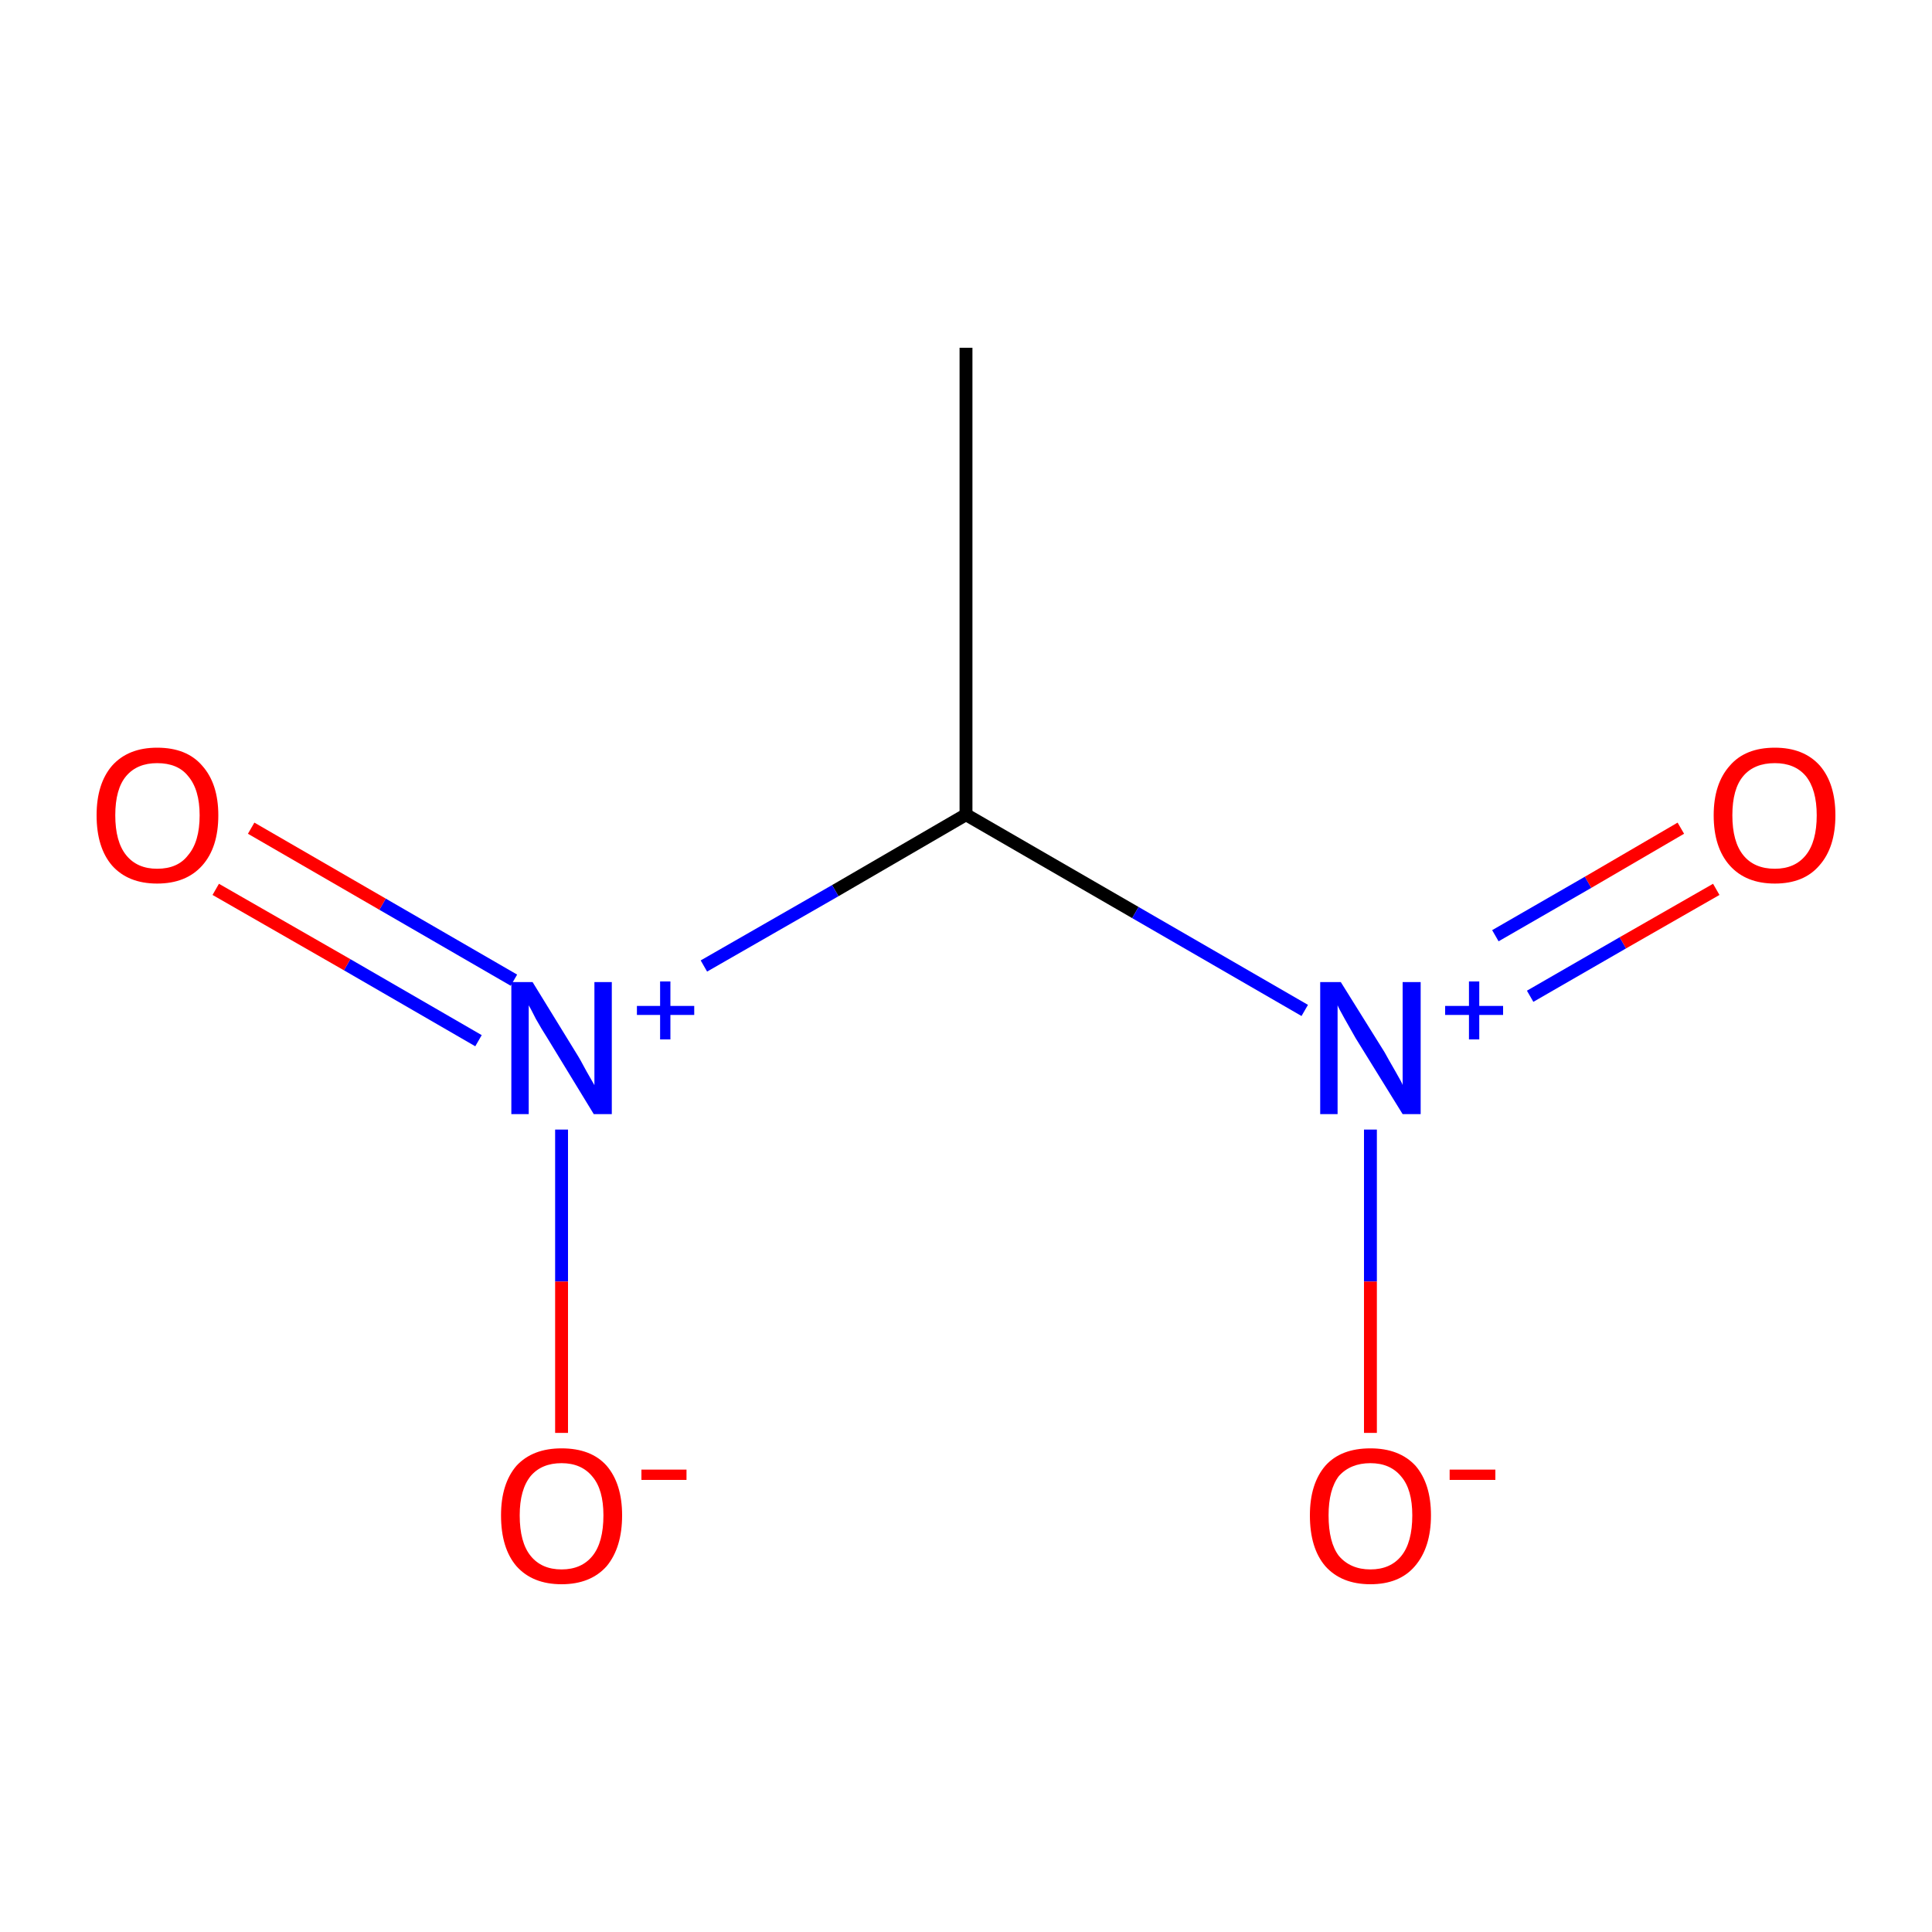 <?xml version='1.0' encoding='iso-8859-1'?>
<svg version='1.1' baseProfile='full'
              xmlns='http://www.w3.org/2000/svg'
                      xmlns:rdkit='http://www.rdkit.org/xml'
                      xmlns:xlink='http://www.w3.org/1999/xlink'
                  xml:space='preserve'
width='300px' height='300px' viewBox='0 0 300 300'>
<!-- END OF HEADER -->
<rect style='opacity:1.0;fill:#FFFFFF;stroke:none' width='300.0' height='300.0' x='0.0' y='0.0'> </rect>
<path class='bond-0 atom-0 atom-1' d='M 150.0,54.0 L 150.0,126.5' style='fill:none;fill-rule:evenodd;stroke:#000000;stroke-width:2.0px;stroke-linecap:butt;stroke-linejoin:miter;stroke-opacity:1' />
<path class='bond-1 atom-1 atom-2' d='M 150.0,126.5 L 129.7,138.3' style='fill:none;fill-rule:evenodd;stroke:#000000;stroke-width:2.0px;stroke-linecap:butt;stroke-linejoin:miter;stroke-opacity:1' />
<path class='bond-1 atom-1 atom-2' d='M 129.7,138.3 L 109.3,150.0' style='fill:none;fill-rule:evenodd;stroke:#0000FF;stroke-width:2.0px;stroke-linecap:butt;stroke-linejoin:miter;stroke-opacity:1' />
<path class='bond-2 atom-2 atom-3' d='M 79.8,152.2 L 59.4,140.4' style='fill:none;fill-rule:evenodd;stroke:#0000FF;stroke-width:2.0px;stroke-linecap:butt;stroke-linejoin:miter;stroke-opacity:1' />
<path class='bond-2 atom-2 atom-3' d='M 59.4,140.4 L 39.0,128.6' style='fill:none;fill-rule:evenodd;stroke:#FF0000;stroke-width:2.0px;stroke-linecap:butt;stroke-linejoin:miter;stroke-opacity:1' />
<path class='bond-2 atom-2 atom-3' d='M 74.3,161.6 L 53.9,149.8' style='fill:none;fill-rule:evenodd;stroke:#0000FF;stroke-width:2.0px;stroke-linecap:butt;stroke-linejoin:miter;stroke-opacity:1' />
<path class='bond-2 atom-2 atom-3' d='M 53.9,149.8 L 33.5,138.1' style='fill:none;fill-rule:evenodd;stroke:#FF0000;stroke-width:2.0px;stroke-linecap:butt;stroke-linejoin:miter;stroke-opacity:1' />
<path class='bond-3 atom-2 atom-4' d='M 87.2,175.4 L 87.2,199.0' style='fill:none;fill-rule:evenodd;stroke:#0000FF;stroke-width:2.0px;stroke-linecap:butt;stroke-linejoin:miter;stroke-opacity:1' />
<path class='bond-3 atom-2 atom-4' d='M 87.2,199.0 L 87.2,222.5' style='fill:none;fill-rule:evenodd;stroke:#FF0000;stroke-width:2.0px;stroke-linecap:butt;stroke-linejoin:miter;stroke-opacity:1' />
<path class='bond-4 atom-1 atom-5' d='M 150.0,126.5 L 176.3,141.7' style='fill:none;fill-rule:evenodd;stroke:#000000;stroke-width:2.0px;stroke-linecap:butt;stroke-linejoin:miter;stroke-opacity:1' />
<path class='bond-4 atom-1 atom-5' d='M 176.3,141.7 L 202.6,156.9' style='fill:none;fill-rule:evenodd;stroke:#0000FF;stroke-width:2.0px;stroke-linecap:butt;stroke-linejoin:miter;stroke-opacity:1' />
<path class='bond-5 atom-5 atom-6' d='M 237.6,154.7 L 252.0,146.4' style='fill:none;fill-rule:evenodd;stroke:#0000FF;stroke-width:2.0px;stroke-linecap:butt;stroke-linejoin:miter;stroke-opacity:1' />
<path class='bond-5 atom-5 atom-6' d='M 252.0,146.4 L 266.5,138.1' style='fill:none;fill-rule:evenodd;stroke:#FF0000;stroke-width:2.0px;stroke-linecap:butt;stroke-linejoin:miter;stroke-opacity:1' />
<path class='bond-5 atom-5 atom-6' d='M 232.2,145.3 L 246.6,137.0' style='fill:none;fill-rule:evenodd;stroke:#0000FF;stroke-width:2.0px;stroke-linecap:butt;stroke-linejoin:miter;stroke-opacity:1' />
<path class='bond-5 atom-5 atom-6' d='M 246.6,137.0 L 261.0,128.6' style='fill:none;fill-rule:evenodd;stroke:#FF0000;stroke-width:2.0px;stroke-linecap:butt;stroke-linejoin:miter;stroke-opacity:1' />
<path class='bond-6 atom-5 atom-7' d='M 212.8,175.4 L 212.8,199.0' style='fill:none;fill-rule:evenodd;stroke:#0000FF;stroke-width:2.0px;stroke-linecap:butt;stroke-linejoin:miter;stroke-opacity:1' />
<path class='bond-6 atom-5 atom-7' d='M 212.8,199.0 L 212.8,222.5' style='fill:none;fill-rule:evenodd;stroke:#FF0000;stroke-width:2.0px;stroke-linecap:butt;stroke-linejoin:miter;stroke-opacity:1' />
<path class='atom-2' d='M 82.7 152.5
L 89.4 163.4
Q 90.1 164.5, 91.1 166.4
Q 92.2 168.3, 92.3 168.5
L 92.3 152.5
L 95.0 152.5
L 95.0 173.0
L 92.2 173.0
L 85.0 161.2
Q 84.1 159.8, 83.2 158.2
Q 82.4 156.6, 82.1 156.1
L 82.1 173.0
L 79.4 173.0
L 79.4 152.5
L 82.7 152.5
' fill='#0000FF'/>
<path class='atom-2' d='M 98.9 156.2
L 102.5 156.2
L 102.5 152.4
L 104.1 152.4
L 104.1 156.2
L 107.8 156.2
L 107.8 157.6
L 104.1 157.6
L 104.1 161.4
L 102.5 161.4
L 102.5 157.6
L 98.9 157.6
L 98.9 156.2
' fill='#0000FF'/>
<path class='atom-3' d='M 15.0 126.6
Q 15.0 121.7, 17.4 118.9
Q 19.9 116.1, 24.4 116.1
Q 29.0 116.1, 31.4 118.9
Q 33.9 121.7, 33.9 126.6
Q 33.9 131.6, 31.4 134.4
Q 28.9 137.2, 24.4 137.2
Q 19.9 137.2, 17.4 134.4
Q 15.0 131.6, 15.0 126.6
M 24.4 134.9
Q 27.6 134.9, 29.2 132.8
Q 31.0 130.7, 31.0 126.6
Q 31.0 122.6, 29.2 120.5
Q 27.6 118.5, 24.4 118.5
Q 21.3 118.5, 19.6 120.5
Q 17.9 122.5, 17.9 126.6
Q 17.9 130.7, 19.6 132.8
Q 21.3 134.9, 24.4 134.9
' fill='#FF0000'/>
<path class='atom-4' d='M 77.8 235.3
Q 77.8 230.4, 80.2 227.6
Q 82.7 224.9, 87.2 224.9
Q 91.8 224.9, 94.2 227.6
Q 96.6 230.4, 96.6 235.3
Q 96.6 240.3, 94.2 243.2
Q 91.7 246.0, 87.2 246.0
Q 82.7 246.0, 80.2 243.2
Q 77.8 240.4, 77.8 235.3
M 87.2 243.7
Q 90.3 243.7, 92.0 241.6
Q 93.7 239.5, 93.7 235.3
Q 93.7 231.3, 92.0 229.3
Q 90.3 227.2, 87.2 227.2
Q 84.1 227.2, 82.4 229.2
Q 80.7 231.3, 80.7 235.3
Q 80.7 239.5, 82.4 241.6
Q 84.1 243.7, 87.2 243.7
' fill='#FF0000'/>
<path class='atom-4' d='M 99.6 228.2
L 106.6 228.2
L 106.6 229.8
L 99.6 229.8
L 99.6 228.2
' fill='#FF0000'/>
<path class='atom-5' d='M 208.2 152.5
L 215.0 163.4
Q 215.6 164.5, 216.7 166.4
Q 217.8 168.3, 217.8 168.5
L 217.8 152.5
L 220.6 152.5
L 220.6 173.0
L 217.8 173.0
L 210.5 161.2
Q 209.7 159.8, 208.8 158.2
Q 207.9 156.6, 207.7 156.1
L 207.7 173.0
L 205.0 173.0
L 205.0 152.5
L 208.2 152.5
' fill='#0000FF'/>
<path class='atom-5' d='M 224.4 156.2
L 228.1 156.2
L 228.1 152.4
L 229.7 152.4
L 229.7 156.2
L 233.4 156.2
L 233.4 157.6
L 229.7 157.6
L 229.7 161.4
L 228.1 161.4
L 228.1 157.6
L 224.4 157.6
L 224.4 156.2
' fill='#0000FF'/>
<path class='atom-6' d='M 266.1 126.6
Q 266.1 121.7, 268.6 118.9
Q 271.0 116.1, 275.6 116.1
Q 280.1 116.1, 282.6 118.9
Q 285.0 121.7, 285.0 126.6
Q 285.0 131.6, 282.5 134.4
Q 280.1 137.2, 275.6 137.2
Q 271.1 137.2, 268.6 134.4
Q 266.1 131.6, 266.1 126.6
M 275.6 134.9
Q 278.7 134.9, 280.4 132.8
Q 282.1 130.7, 282.1 126.6
Q 282.1 122.6, 280.4 120.5
Q 278.7 118.5, 275.6 118.5
Q 272.4 118.5, 270.7 120.5
Q 269.0 122.5, 269.0 126.6
Q 269.0 130.7, 270.7 132.8
Q 272.4 134.9, 275.6 134.9
' fill='#FF0000'/>
<path class='atom-7' d='M 203.4 235.3
Q 203.4 230.4, 205.8 227.6
Q 208.2 224.9, 212.8 224.9
Q 217.3 224.9, 219.8 227.6
Q 222.2 230.4, 222.2 235.3
Q 222.2 240.3, 219.7 243.2
Q 217.3 246.0, 212.8 246.0
Q 208.3 246.0, 205.8 243.2
Q 203.4 240.4, 203.4 235.3
M 212.8 243.7
Q 215.9 243.7, 217.6 241.6
Q 219.3 239.5, 219.3 235.3
Q 219.3 231.3, 217.6 229.3
Q 215.9 227.2, 212.8 227.2
Q 209.7 227.2, 207.9 229.2
Q 206.3 231.3, 206.3 235.3
Q 206.3 239.5, 207.9 241.6
Q 209.7 243.7, 212.8 243.7
' fill='#FF0000'/>
<path class='atom-7' d='M 225.1 228.2
L 232.2 228.2
L 232.2 229.8
L 225.1 229.8
L 225.1 228.2
' fill='#FF0000'/>
</svg>
